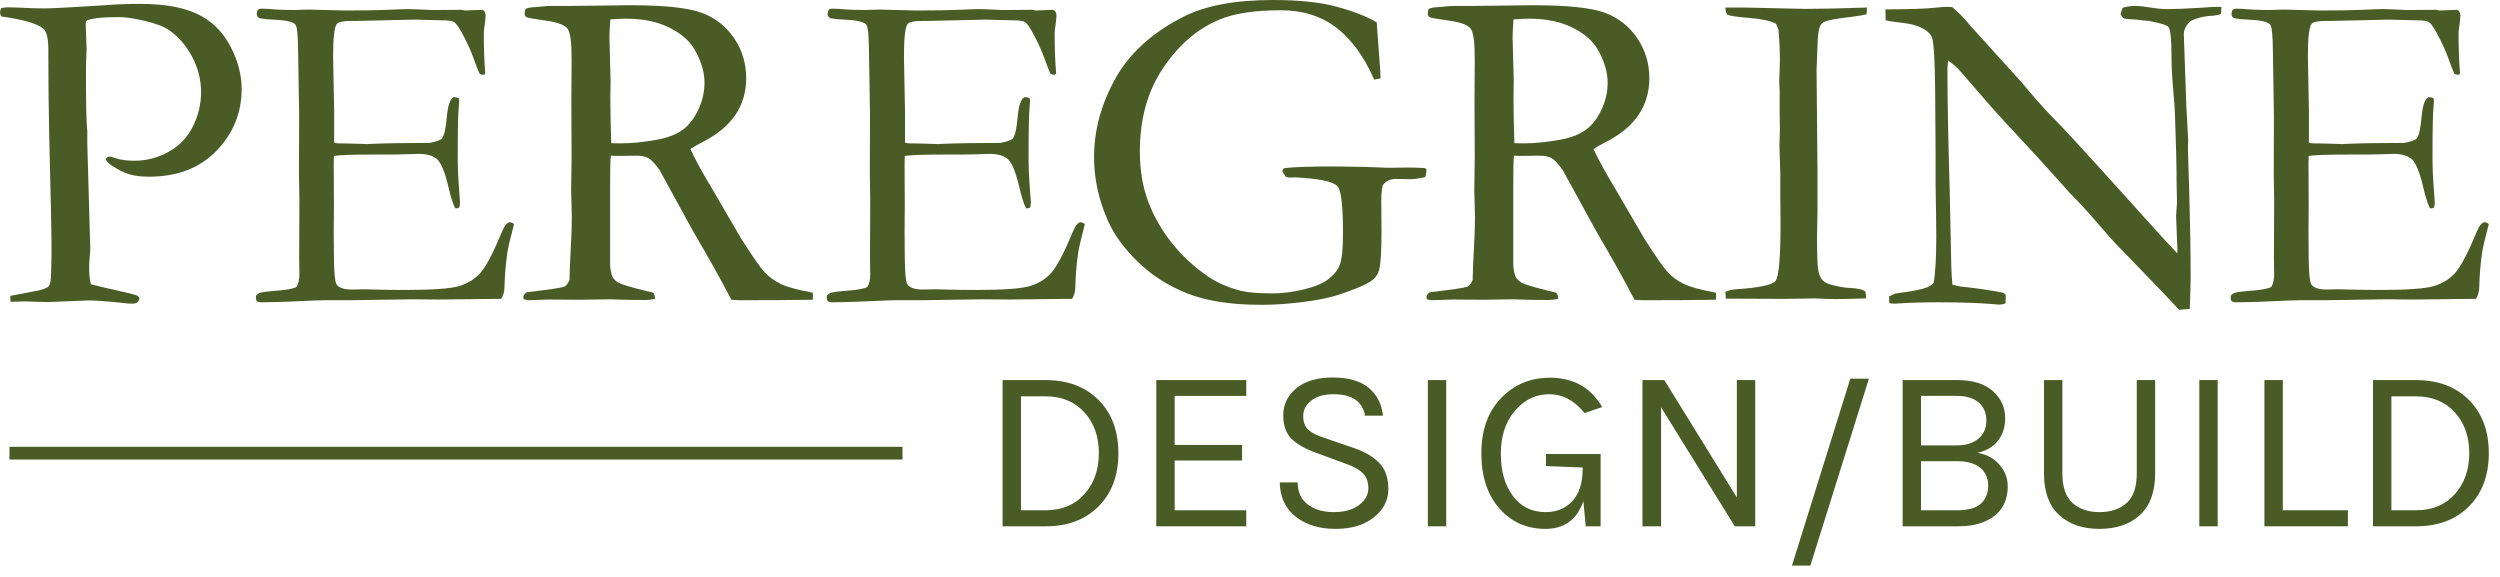 <?xml version="1.0" encoding="UTF-8" standalone="no"?><!DOCTYPE svg PUBLIC "-//W3C//DTD SVG 1.1//EN" "http://www.w3.org/Graphics/SVG/1.1/DTD/svg11.dtd"><svg width="100%" height="100%" viewBox="0 0 65 15" version="1.1" xmlns="http://www.w3.org/2000/svg" xmlns:xlink="http://www.w3.org/1999/xlink" xml:space="preserve" xmlns:serif="http://www.serif.com/" style="fill-rule:evenodd;clip-rule:evenodd;stroke-linejoin:round;stroke-miterlimit:1.414;"><g><path d="M0.036,0.207c0.071,-0.011 0.116,-0.017 0.136,-0.017c0.134,0 0.356,0.008 0.664,0.023c0.162,0.004 0.272,0.006 0.332,0.006c0.087,0 0.27,-0.008 0.551,-0.023l1.007,-0.06c0.265,-0.023 0.573,-0.035 0.925,-0.035c0.621,0 1.114,0.088 1.482,0.264c0.367,0.175 0.651,0.451 0.85,0.826c0.2,0.376 0.3,0.749 0.3,1.121c0,0.62 -0.218,1.155 -0.652,1.606c-0.435,0.45 -1.02,0.676 -1.755,0.676c-0.205,0 -0.377,-0.021 -0.515,-0.063c-0.139,-0.041 -0.297,-0.121 -0.474,-0.24c-0.076,-0.051 -0.121,-0.104 -0.137,-0.16c0.016,-0.027 0.038,-0.047 0.065,-0.059c0.056,0 0.113,0.012 0.172,0.036c0.135,0.047 0.305,0.071 0.51,0.071c0.312,0 0.608,-0.077 0.886,-0.232c0.279,-0.154 0.489,-0.373 0.631,-0.657c0.143,-0.285 0.214,-0.585 0.214,-0.901c0,-0.309 -0.075,-0.608 -0.225,-0.898c-0.151,-0.291 -0.348,-0.523 -0.593,-0.697c-0.138,-0.099 -0.351,-0.182 -0.637,-0.249c-0.287,-0.067 -0.509,-0.1 -0.667,-0.1c-0.49,0 -0.781,0.035 -0.871,0.106l-0.006,0.083l0.023,0.67l-0.006,0.119c-0.008,0.106 -0.011,0.27 -0.011,0.491c0,0.807 0.011,1.308 0.035,1.506l0,0.332l0.077,2.709c0,0.039 -0.005,0.112 -0.015,0.219c-0.01,0.107 -0.014,0.199 -0.014,0.279c0,0.189 0.015,0.333 0.047,0.432c0.095,0.028 0.371,0.093 0.83,0.196c0.213,0.051 0.33,0.081 0.349,0.089c0.032,0.012 0.06,0.037 0.083,0.077c-0.015,0.059 -0.036,0.098 -0.062,0.115c-0.025,0.018 -0.076,0.027 -0.151,0.027c-0.047,0 -0.158,-0.01 -0.332,-0.03c-0.34,-0.035 -0.606,-0.053 -0.8,-0.053l-1.043,0.042l-0.623,-0.018c-0.039,0 -0.154,0.004 -0.343,0.012l-0.006,-0.155l0.77,-0.148c0.127,-0.035 0.204,-0.071 0.231,-0.106c0.04,-0.056 0.06,-0.164 0.06,-0.326c0,-0.036 0.002,-0.113 0.006,-0.232c0.004,-0.083 0.006,-0.197 0.006,-0.343c0,-0.467 -0.02,-1.46 -0.06,-2.982c-0.016,-0.711 -0.023,-1.434 -0.023,-2.169l0,-0.101c0,-0.284 -0.044,-0.464 -0.131,-0.539c-0.146,-0.131 -0.512,-0.237 -1.096,-0.32c-0.02,-0.044 -0.03,-0.079 -0.03,-0.107c0,-0.032 0.012,-0.069 0.036,-0.113Z" style="fill:#495c25;fill-rule:nonzero;"/><path d="M6.659,7.682c0.036,-0.036 0.066,-0.058 0.091,-0.066c0.061,-0.019 0.165,-0.035 0.312,-0.047c0.348,-0.024 0.564,-0.059 0.646,-0.107c0.05,-0.079 0.076,-0.189 0.076,-0.332l-0.006,-0.415l0.006,-1.505l-0.011,-0.711l0.005,-1.488l-0.027,-1.689c-0.003,-0.403 -0.027,-0.63 -0.07,-0.682c-0.064,-0.075 -0.256,-0.118 -0.576,-0.13c-0.136,-0.004 -0.256,-0.016 -0.36,-0.036c-0.047,-0.027 -0.07,-0.063 -0.07,-0.107c0,-0.031 0.009,-0.069 0.027,-0.112c0.032,-0.02 0.061,-0.03 0.086,-0.03c0.05,0 0.111,0.002 0.183,0.006c0.212,0.02 0.43,0.03 0.656,0.03l0.399,-0.012l0.947,0.024c0.474,0 0.843,-0.006 1.109,-0.018c0.265,-0.012 0.445,-0.018 0.538,-0.018c0.082,0 0.287,0.008 0.613,0.024l0.765,-0.006l0.091,0.018l0.447,-0.018l0.054,0.03c0.018,0.031 0.03,0.065 0.037,0.1c0,0.056 -0.008,0.141 -0.024,0.255c-0.016,0.115 -0.024,0.186 -0.024,0.214c0,0.41 0.012,0.758 0.037,1.043c-0.003,0.023 -0.014,0.039 -0.032,0.047c-0.039,0 -0.075,-0.006 -0.107,-0.018c-0.04,-0.075 -0.093,-0.207 -0.159,-0.397c-0.067,-0.189 -0.166,-0.409 -0.299,-0.658c-0.09,-0.166 -0.16,-0.264 -0.21,-0.296c-0.05,-0.032 -0.154,-0.047 -0.312,-0.047c-0.032,0 -0.196,-0.004 -0.49,-0.012c-0.079,-0.004 -0.156,-0.006 -0.231,-0.006l-1.534,0.035l-0.135,0c-0.197,0 -0.315,0.028 -0.355,0.083c-0.061,0.095 -0.091,0.374 -0.091,0.836c0,0.047 0.009,0.522 0.027,1.423l0,0.823c0.039,0.012 0.082,0.018 0.129,0.018l0.091,0c0.061,0 0.151,0.002 0.269,0.006c0.187,0.008 0.313,0.012 0.377,0.012c0.043,0 0.081,-0.002 0.113,-0.006c0.388,-0.016 0.886,-0.024 1.496,-0.024c0.191,-0.035 0.302,-0.077 0.334,-0.124c0.054,-0.071 0.094,-0.257 0.121,-0.557c0.027,-0.301 0.087,-0.471 0.18,-0.51c0.047,0 0.09,0.01 0.13,0.03c0.007,0.031 0.01,0.061 0.01,0.089c0,0.027 -0.003,0.073 -0.01,0.136c-0.018,0.146 -0.027,0.604 -0.027,1.375c0,0.205 0.01,0.435 0.029,0.688c0.02,0.252 0.03,0.389 0.03,0.408c0,0.036 -0.005,0.083 -0.016,0.143c-0.029,0.016 -0.052,0.023 -0.07,0.023l-0.038,0c-0.057,-0.11 -0.113,-0.282 -0.167,-0.515c-0.093,-0.399 -0.191,-0.649 -0.293,-0.75c-0.102,-0.101 -0.268,-0.151 -0.498,-0.151c-0.05,0 -0.142,0.003 -0.274,0.009c-0.133,0.006 -0.33,0.009 -0.592,0.009l-0.35,0c-0.499,0 -0.825,0.011 -0.98,0.035l-0.005,0.196l0.005,1.09l-0.005,0.688l0.005,0.67c0.004,0.403 0.027,0.636 0.07,0.699c0.061,0.087 0.194,0.131 0.399,0.131l0.328,-0.006c0.029,0 0.141,0.003 0.336,0.008c0.196,0.006 0.437,0.009 0.724,0.009c0.693,0 1.154,-0.032 1.383,-0.097c0.23,-0.066 0.419,-0.181 0.568,-0.347c0.149,-0.166 0.336,-0.524 0.562,-1.073c0.069,-0.162 0.137,-0.243 0.205,-0.243c0.032,0 0.068,0.016 0.108,0.047c-0.104,0.392 -0.164,0.648 -0.178,0.771c-0.039,0.277 -0.063,0.559 -0.07,0.848c0,0.13 -0.029,0.239 -0.086,0.326l-0.119,0l-1.512,0.017l-0.678,-0.006l-1.615,0.024l-0.656,0c-0.083,0 -0.16,0.002 -0.232,0.006c-0.645,0.032 -1.121,0.047 -1.426,0.047c-0.054,0 -0.09,-0.009 -0.11,-0.029c-0.02,-0.02 -0.03,-0.05 -0.03,-0.089l0.006,-0.059Z" style="fill:#495c25;fill-rule:nonzero;"/><path d="M13.688,7.599c0.576,-0.068 0.902,-0.115 0.978,-0.143c0.051,-0.019 0.098,-0.079 0.142,-0.177l0,-0.066c0,-0.098 0.016,-0.456 0.047,-1.072c0.008,-0.174 0.012,-0.344 0.012,-0.51l-0.018,-0.706l0.012,-0.8l-0.006,-1.487l0.006,-1.067c0.004,-0.451 -0.03,-0.725 -0.104,-0.824c-0.073,-0.099 -0.261,-0.169 -0.566,-0.211c-0.304,-0.041 -0.472,-0.072 -0.503,-0.091c-0.032,-0.02 -0.048,-0.052 -0.048,-0.095c0,-0.028 0.006,-0.064 0.018,-0.107c0.039,-0.036 0.13,-0.055 0.273,-0.059c0.019,0 0.074,-0.005 0.163,-0.015c0.088,-0.01 0.172,-0.015 0.251,-0.015l0.486,0l1.559,-0.018c0.882,0 1.499,0.066 1.853,0.196c0.353,0.13 0.635,0.351 0.844,0.661c0.21,0.31 0.314,0.657 0.314,1.04c0,0.727 -0.381,1.282 -1.144,1.666c-0.13,0.067 -0.233,0.126 -0.308,0.177c0.135,0.285 0.322,0.627 0.563,1.026l0.753,1.292c0.3,0.474 0.508,0.771 0.622,0.892c0.115,0.12 0.254,0.22 0.418,0.299c0.164,0.079 0.44,0.154 0.827,0.225c0.004,0.04 0.006,0.072 0.006,0.095c0,0.024 -0.002,0.054 -0.006,0.089c-0.541,0.008 -1.175,0.012 -1.903,0.012c-0.051,0 -0.122,-0.004 -0.213,-0.012c-0.28,-0.537 -0.61,-1.128 -0.99,-1.772l-0.877,-1.6c-0.119,-0.166 -0.216,-0.27 -0.293,-0.312c-0.077,-0.041 -0.179,-0.062 -0.306,-0.062l-0.503,0.006l-0.166,-0.006c-0.012,0.127 -0.018,0.386 -0.018,0.777l0,2.027c-0.004,0.075 0.012,0.18 0.047,0.314c0.032,0.075 0.086,0.135 0.163,0.181c0.077,0.045 0.3,0.113 0.667,0.204l0.243,0.059c0.032,0.04 0.047,0.093 0.047,0.161c-0.106,0.019 -0.181,0.029 -0.225,0.029c-0.355,0 -0.606,-0.004 -0.753,-0.012c-0.075,-0.004 -0.136,-0.006 -0.183,-0.006l-0.806,0.012l-0.789,-0.006c-0.035,0 -0.215,0.006 -0.539,0.018l-0.119,-0.024l-0.011,-0.059c0,-0.035 0.027,-0.077 0.083,-0.124Zm2.204,-3.877c0.107,0.004 0.186,0.006 0.238,0.006c0.284,0 0.612,-0.033 0.983,-0.101c0.261,-0.051 0.473,-0.135 0.635,-0.251c0.162,-0.117 0.297,-0.29 0.406,-0.519c0.108,-0.229 0.163,-0.466 0.163,-0.711c0,-0.269 -0.085,-0.554 -0.255,-0.854c-0.131,-0.229 -0.351,-0.421 -0.661,-0.575c-0.31,-0.154 -0.683,-0.231 -1.117,-0.231c-0.107,0 -0.245,0.006 -0.415,0.018c-0.016,0.205 -0.024,0.363 -0.024,0.474l0.03,1.108l-0.006,0.457c0,0.308 0.008,0.701 0.023,1.179Z" style="fill:#495c25;fill-rule:nonzero;"/><path d="M21.501,7.682c0.036,-0.036 0.066,-0.058 0.091,-0.066c0.061,-0.019 0.165,-0.035 0.313,-0.047c0.348,-0.024 0.563,-0.059 0.645,-0.107c0.051,-0.079 0.076,-0.189 0.076,-0.332l-0.006,-0.415l0.006,-1.505l-0.011,-0.711l0.005,-1.488l-0.027,-1.689c-0.003,-0.403 -0.026,-0.63 -0.07,-0.682c-0.064,-0.075 -0.256,-0.118 -0.575,-0.13c-0.137,-0.004 -0.257,-0.016 -0.361,-0.036c-0.047,-0.027 -0.07,-0.063 -0.07,-0.107c0,-0.031 0.009,-0.069 0.027,-0.112c0.032,-0.02 0.061,-0.03 0.086,-0.03c0.05,0 0.111,0.002 0.183,0.006c0.212,0.02 0.431,0.03 0.657,0.03l0.398,-0.012l0.947,0.024c0.474,0 0.843,-0.006 1.109,-0.018c0.265,-0.012 0.445,-0.018 0.538,-0.018c0.083,0 0.287,0.008 0.614,0.024l0.764,-0.006l0.091,0.018l0.447,-0.018l0.054,0.03c0.018,0.031 0.03,0.065 0.037,0.1c0,0.056 -0.008,0.141 -0.024,0.255c-0.016,0.115 -0.024,0.186 -0.024,0.214c0,0.41 0.013,0.758 0.038,1.043c-0.004,0.023 -0.015,0.039 -0.033,0.047c-0.039,0 -0.075,-0.006 -0.107,-0.018c-0.04,-0.075 -0.093,-0.207 -0.159,-0.397c-0.066,-0.189 -0.166,-0.409 -0.299,-0.658c-0.089,-0.166 -0.159,-0.264 -0.21,-0.296c-0.05,-0.032 -0.154,-0.047 -0.312,-0.047c-0.032,0 -0.195,-0.004 -0.49,-0.012c-0.078,-0.004 -0.156,-0.006 -0.231,-0.006l-1.534,0.035l-0.134,0c-0.198,0 -0.316,0.028 -0.356,0.083c-0.061,0.095 -0.091,0.374 -0.091,0.836c0,0.047 0.009,0.522 0.027,1.423l0,0.823c0.039,0.012 0.082,0.018 0.129,0.018l0.092,0c0.061,0 0.15,0.002 0.269,0.006c0.186,0.008 0.312,0.012 0.376,0.012c0.043,0 0.081,-0.002 0.113,-0.006c0.388,-0.016 0.887,-0.024 1.497,-0.024c0.19,-0.035 0.301,-0.077 0.333,-0.124c0.054,-0.071 0.094,-0.257 0.121,-0.557c0.027,-0.301 0.087,-0.471 0.181,-0.51c0.046,0 0.089,0.01 0.129,0.03c0.007,0.031 0.011,0.061 0.011,0.089c0,0.027 -0.004,0.073 -0.011,0.136c-0.018,0.146 -0.027,0.604 -0.027,1.375c0,0.205 0.01,0.435 0.029,0.688c0.02,0.252 0.03,0.389 0.03,0.408c0,0.036 -0.005,0.083 -0.016,0.143c-0.029,0.016 -0.052,0.023 -0.07,0.023l-0.038,0c-0.057,-0.11 -0.113,-0.282 -0.167,-0.515c-0.093,-0.399 -0.191,-0.649 -0.293,-0.75c-0.102,-0.101 -0.268,-0.151 -0.498,-0.151c-0.05,0 -0.141,0.003 -0.274,0.009c-0.133,0.006 -0.33,0.009 -0.592,0.009l-0.35,0c-0.499,0 -0.825,0.011 -0.98,0.035l-0.005,0.196l0.005,1.09l-0.005,0.688l0.005,0.67c0.004,0.403 0.027,0.636 0.07,0.699c0.061,0.087 0.194,0.131 0.399,0.131l0.328,-0.006c0.029,0 0.141,0.003 0.336,0.008c0.196,0.006 0.437,0.009 0.724,0.009c0.693,0 1.154,-0.032 1.383,-0.097c0.23,-0.066 0.419,-0.181 0.568,-0.347c0.149,-0.166 0.337,-0.524 0.563,-1.073c0.068,-0.162 0.136,-0.243 0.204,-0.243c0.032,0 0.068,0.016 0.108,0.047c-0.104,0.392 -0.163,0.648 -0.178,0.771c-0.039,0.277 -0.063,0.559 -0.07,0.848c0,0.13 -0.029,0.239 -0.086,0.326l-0.118,0l-1.513,0.017l-0.678,-0.006l-1.614,0.024l-0.657,0c-0.082,0 -0.16,0.002 -0.231,0.006c-0.646,0.032 -1.122,0.047 -1.427,0.047c-0.053,0 -0.09,-0.009 -0.11,-0.029c-0.02,-0.02 -0.03,-0.05 -0.03,-0.089l0.006,-0.059Z" style="fill:#495c25;fill-rule:nonzero;"/><path d="M35.794,0.581l0.066,0.901c0.023,0.272 0.035,0.458 0.035,0.557l-0.166,0.03c-0.265,-0.601 -0.593,-1.052 -0.987,-1.352c-0.393,-0.3 -0.874,-0.45 -1.443,-0.45c-0.695,0 -1.237,0.085 -1.624,0.255c-0.561,0.241 -1.041,0.659 -1.44,1.256c-0.399,0.597 -0.599,1.316 -0.599,2.158c0,0.486 0.073,0.922 0.219,1.31c0.147,0.387 0.353,0.747 0.62,1.081c0.267,0.334 0.582,0.624 0.945,0.869c0.237,0.162 0.52,0.284 0.848,0.367c0.185,0.044 0.462,0.065 0.83,0.065c0.237,0 0.499,-0.033 0.788,-0.1c0.288,-0.068 0.506,-0.158 0.652,-0.27c0.146,-0.113 0.246,-0.24 0.299,-0.382c0.054,-0.143 0.08,-0.419 0.08,-0.83c0,-0.684 -0.045,-1.082 -0.136,-1.195c-0.091,-0.112 -0.377,-0.186 -0.86,-0.222l-0.237,-0.018l-0.16,0.006c-0.023,-0.004 -0.055,-0.01 -0.095,-0.018l-0.088,-0.148c0,-0.019 0.013,-0.045 0.041,-0.077c0.206,-0.031 0.652,-0.047 1.34,-0.047c0.154,0 0.405,0.004 0.752,0.012l0.611,0.023l0.551,-0.006c0.107,0 0.235,0.004 0.385,0.012c0.028,0.004 0.046,0.011 0.054,0.021c0.008,0.01 0.012,0.027 0.012,0.05c0,0.044 -0.01,0.099 -0.03,0.166c-0.166,0.036 -0.294,0.054 -0.385,0.054l-0.386,-0.006c-0.13,0 -0.235,0.045 -0.314,0.136c-0.039,0.044 -0.059,0.192 -0.059,0.445l0.006,0.776c0,0.534 -0.022,0.873 -0.065,1.02c-0.024,0.087 -0.073,0.165 -0.148,0.234c-0.076,0.069 -0.234,0.151 -0.475,0.246c-0.343,0.138 -0.656,0.231 -0.936,0.278c-0.522,0.091 -1.026,0.137 -1.512,0.137c-0.782,0 -1.423,-0.1 -1.923,-0.3c-0.5,-0.199 -0.931,-0.477 -1.292,-0.832c-0.362,-0.356 -0.619,-0.716 -0.774,-1.079c-0.233,-0.534 -0.349,-1.077 -0.349,-1.63c0,-0.692 0.182,-1.368 0.548,-2.03c0.365,-0.662 0.955,-1.2 1.769,-1.615c0.573,-0.293 1.352,-0.439 2.336,-0.439c0.679,0 1.235,0.059 1.668,0.178c0.433,0.118 0.776,0.253 1.028,0.403Z" style="fill:#495c25;fill-rule:nonzero;"/><path d="M37.17,7.599c0.576,-0.068 0.902,-0.115 0.978,-0.143c0.051,-0.019 0.098,-0.079 0.142,-0.177l0,-0.066c0,-0.098 0.016,-0.456 0.047,-1.072c0.008,-0.174 0.012,-0.344 0.012,-0.51l-0.018,-0.706l0.012,-0.8l-0.006,-1.487l0.006,-1.067c0.004,-0.451 -0.031,-0.725 -0.104,-0.824c-0.073,-0.099 -0.261,-0.169 -0.566,-0.211c-0.304,-0.041 -0.472,-0.072 -0.503,-0.091c-0.032,-0.02 -0.048,-0.052 -0.048,-0.095c0,-0.028 0.006,-0.064 0.018,-0.107c0.039,-0.036 0.13,-0.055 0.273,-0.059c0.019,0 0.074,-0.005 0.163,-0.015c0.088,-0.01 0.172,-0.015 0.251,-0.015l0.486,0l1.559,-0.018c0.881,0 1.499,0.066 1.853,0.196c0.353,0.13 0.635,0.351 0.844,0.661c0.21,0.31 0.314,0.657 0.314,1.04c0,0.727 -0.381,1.282 -1.144,1.666c-0.13,0.067 -0.233,0.126 -0.308,0.177c0.135,0.285 0.322,0.627 0.563,1.026l0.753,1.292c0.3,0.474 0.508,0.771 0.622,0.892c0.115,0.12 0.254,0.22 0.418,0.299c0.164,0.079 0.44,0.154 0.827,0.225c0.004,0.04 0.006,0.072 0.006,0.095c0,0.024 -0.002,0.054 -0.006,0.089c-0.541,0.008 -1.176,0.012 -1.903,0.012c-0.051,0 -0.122,-0.004 -0.213,-0.012c-0.281,-0.537 -0.61,-1.128 -0.99,-1.772l-0.877,-1.6c-0.119,-0.166 -0.216,-0.27 -0.293,-0.312c-0.077,-0.041 -0.179,-0.062 -0.306,-0.062l-0.503,0.006l-0.166,-0.006c-0.012,0.127 -0.018,0.386 -0.018,0.777l0,2.027c-0.004,0.075 0.012,0.18 0.047,0.314c0.032,0.075 0.086,0.135 0.163,0.181c0.077,0.045 0.3,0.113 0.667,0.204l0.243,0.059c0.032,0.04 0.047,0.093 0.047,0.161c-0.106,0.019 -0.181,0.029 -0.225,0.029c-0.355,0 -0.606,-0.004 -0.753,-0.012c-0.075,-0.004 -0.136,-0.006 -0.183,-0.006l-0.806,0.012l-0.789,-0.006c-0.035,0 -0.215,0.006 -0.539,0.018l-0.119,-0.024l-0.011,-0.059c0,-0.035 0.027,-0.077 0.083,-0.124Zm2.204,-3.877c0.107,0.004 0.186,0.006 0.238,0.006c0.284,0 0.612,-0.033 0.983,-0.101c0.261,-0.051 0.473,-0.135 0.635,-0.251c0.162,-0.117 0.297,-0.29 0.406,-0.519c0.108,-0.229 0.163,-0.466 0.163,-0.711c0,-0.269 -0.085,-0.554 -0.255,-0.854c-0.131,-0.229 -0.351,-0.421 -0.661,-0.575c-0.31,-0.154 -0.683,-0.231 -1.117,-0.231c-0.107,0 -0.245,0.006 -0.415,0.018c-0.016,0.205 -0.024,0.363 -0.024,0.474l0.03,1.108l-0.006,0.457c0,0.308 0.008,0.701 0.023,1.179Z" style="fill:#495c25;fill-rule:nonzero;"/><path d="M44.86,7.587c0.087,-0.036 0.176,-0.058 0.267,-0.065c0.604,-0.04 0.95,-0.112 1.037,-0.217c0.087,-0.104 0.13,-0.611 0.13,-1.52l-0.006,-0.622l0,-0.652l-0.023,-0.718l0.012,-0.42l-0.006,-0.463l0,-0.545l-0.012,-0.243l0.012,-0.308c0.004,-0.071 0.006,-0.154 0.006,-0.249c0,-0.249 -0.012,-0.512 -0.036,-0.789c-0.016,-0.055 -0.038,-0.108 -0.065,-0.16c-0.146,-0.075 -0.382,-0.125 -0.708,-0.151c-0.326,-0.025 -0.511,-0.054 -0.555,-0.086c-0.031,-0.023 -0.049,-0.085 -0.053,-0.183l0.498,0l1.571,0.035c0.403,0 0.94,-0.012 1.612,-0.035c0,0.063 -0.004,0.122 -0.012,0.177c-0.079,0.02 -0.212,0.042 -0.397,0.066c-0.376,0.043 -0.605,0.085 -0.688,0.124c-0.051,0.02 -0.089,0.053 -0.112,0.101c-0.04,0.071 -0.064,0.203 -0.072,0.397l-0.029,0.765l0.024,2.637l0,1.043c-0.008,0.328 -0.012,0.552 -0.012,0.67c0,0.443 0.011,0.725 0.032,0.848c0.022,0.122 0.06,0.21 0.113,0.263c0.053,0.054 0.141,0.096 0.264,0.128c0.181,0.043 0.324,0.067 0.426,0.071c0.222,0.008 0.362,0.04 0.421,0.095c0.012,0.051 0.018,0.095 0.018,0.13l0,0.048c-0.36,0.012 -0.624,0.017 -0.794,0.017c-0.099,0 -0.275,-0.005 -0.528,-0.017l-0.818,0.012l-1.393,-0.006l-0.112,0l-0.012,-0.178Z" style="fill:#495c25;fill-rule:nonzero;"/><path d="M49.027,0.528l-0.006,-0.285c0.612,0 1.061,-0.016 1.345,-0.047c0.111,-0.012 0.188,-0.018 0.231,-0.018c0.036,0 0.089,0.002 0.16,0.006c0.166,0.138 0.32,0.296 0.463,0.474c0.031,0.035 0.067,0.075 0.106,0.118l1.251,1.381l0.178,0.214c0.253,0.296 0.483,0.549 0.69,0.759c0.208,0.209 0.612,0.646 1.212,1.309l1.417,1.571c0.138,0.154 0.316,0.346 0.534,0.575l0.005,-0.095c-0.023,-0.549 -0.035,-0.839 -0.035,-0.871l0.024,-0.356l-0.012,-0.557l0,-0.255c0,-0.162 -0.014,-0.662 -0.042,-1.499c-0.004,-0.115 -0.019,-0.331 -0.047,-0.649c-0.028,-0.318 -0.042,-0.598 -0.042,-0.839c0,-0.435 -0.025,-0.688 -0.077,-0.759c-0.035,-0.051 -0.203,-0.104 -0.504,-0.16c-0.071,-0.004 -0.181,-0.016 -0.331,-0.035c-0.178,-0.008 -0.283,-0.018 -0.315,-0.03c-0.031,-0.012 -0.063,-0.045 -0.094,-0.101c0.007,-0.063 0.025,-0.122 0.053,-0.177c0.107,-0.032 0.211,-0.048 0.314,-0.048c0.111,0 0.248,0.014 0.412,0.042c0.164,0.027 0.311,0.041 0.442,0.041c0.181,0 0.464,-0.012 0.847,-0.035c0.218,-0.016 0.368,-0.024 0.451,-0.024l0.1,0l-0.011,0.184c-0.064,0.027 -0.151,0.044 -0.261,0.05c-0.111,0.006 -0.214,0.023 -0.308,0.05c-0.143,0.044 -0.228,0.081 -0.255,0.113c-0.095,0.103 -0.143,0.207 -0.143,0.314l0.066,1.873l0.047,0.86l-0.006,0.248l0.036,1.192c0.023,0.814 0.035,1.521 0.035,2.122c0,0.13 -0.008,0.413 -0.023,0.847l-0.279,0.024c-0.138,-0.158 -0.615,-0.656 -1.428,-1.494c-0.19,-0.193 -0.319,-0.33 -0.386,-0.409l-0.51,-0.586c-0.197,-0.218 -0.325,-0.356 -0.385,-0.415c-0.059,-0.06 -0.103,-0.103 -0.13,-0.131c-0.431,-0.49 -0.99,-1.102 -1.678,-1.837c-0.185,-0.198 -0.458,-0.506 -0.818,-0.925c-0.225,-0.264 -0.367,-0.427 -0.426,-0.486c-0.06,-0.059 -0.141,-0.126 -0.243,-0.201l-0.018,0.201c0,0.771 0.02,1.834 0.059,3.189l0.042,1.962c0.004,0.166 0.014,0.326 0.029,0.48l0.208,0.047c0.375,0.036 0.745,0.089 1.108,0.16c0.028,0.024 0.052,0.042 0.071,0.054l-0.006,0.225c-0.063,0.02 -0.114,0.03 -0.154,0.03c-0.043,0 -0.097,-0.004 -0.16,-0.012c-0.391,-0.032 -0.867,-0.048 -1.428,-0.048c-0.395,0 -0.743,0.01 -1.043,0.03l-0.083,0.006c-0.036,0 -0.087,-0.004 -0.154,-0.012l-0.006,-0.178l0.154,-0.071l0.278,-0.041c0.249,-0.036 0.431,-0.075 0.546,-0.119c0.075,-0.027 0.136,-0.069 0.183,-0.124c0.044,-0.273 0.066,-0.672 0.066,-1.198c0,-0.245 -0.006,-0.693 -0.018,-1.345l0,-0.806l-0.012,-1.683c-0.008,-0.751 -0.034,-1.194 -0.077,-1.328c-0.024,-0.071 -0.073,-0.135 -0.148,-0.19c-0.151,-0.107 -0.347,-0.174 -0.59,-0.201c-0.243,-0.028 -0.4,-0.052 -0.471,-0.071Z" style="fill:#495c25;fill-rule:nonzero;"/><path d="M58.003,7.682c0.036,-0.036 0.066,-0.058 0.091,-0.066c0.061,-0.019 0.165,-0.035 0.312,-0.047c0.348,-0.024 0.564,-0.059 0.646,-0.107c0.05,-0.079 0.076,-0.189 0.076,-0.332l-0.006,-0.415l0.006,-1.505l-0.011,-0.711l0.005,-1.488l-0.027,-1.689c-0.003,-0.403 -0.027,-0.63 -0.07,-0.682c-0.064,-0.075 -0.256,-0.118 -0.576,-0.13c-0.136,-0.004 -0.256,-0.016 -0.36,-0.036c-0.047,-0.027 -0.07,-0.063 -0.07,-0.107c0,-0.031 0.009,-0.069 0.027,-0.112c0.032,-0.02 0.061,-0.03 0.086,-0.03c0.05,0 0.111,0.002 0.183,0.006c0.212,0.02 0.43,0.03 0.657,0.03l0.398,-0.012l0.947,0.024c0.474,0 0.843,-0.006 1.109,-0.018c0.265,-0.012 0.445,-0.018 0.538,-0.018c0.082,0 0.287,0.008 0.613,0.024l0.765,-0.006l0.091,0.018l0.447,-0.018l0.054,0.03c0.018,0.031 0.03,0.065 0.037,0.1c0,0.056 -0.008,0.141 -0.024,0.255c-0.016,0.115 -0.024,0.186 -0.024,0.214c0,0.41 0.012,0.758 0.038,1.043c-0.004,0.023 -0.015,0.039 -0.033,0.047c-0.039,0 -0.075,-0.006 -0.107,-0.018c-0.04,-0.075 -0.093,-0.207 -0.159,-0.397c-0.066,-0.189 -0.166,-0.409 -0.299,-0.658c-0.09,-0.166 -0.159,-0.264 -0.21,-0.296c-0.05,-0.032 -0.154,-0.047 -0.312,-0.047c-0.032,0 -0.195,-0.004 -0.49,-0.012c-0.079,-0.004 -0.156,-0.006 -0.231,-0.006l-1.534,0.035l-0.134,0c-0.198,0 -0.316,0.028 -0.356,0.083c-0.061,0.095 -0.091,0.374 -0.091,0.836c0,0.047 0.009,0.522 0.027,1.423l0,0.823c0.039,0.012 0.082,0.018 0.129,0.018l0.091,0c0.061,0 0.151,0.002 0.27,0.006c0.186,0.008 0.312,0.012 0.376,0.012c0.043,0 0.081,-0.002 0.113,-0.006c0.388,-0.016 0.887,-0.024 1.496,-0.024c0.191,-0.035 0.302,-0.077 0.334,-0.124c0.054,-0.071 0.094,-0.257 0.121,-0.557c0.027,-0.301 0.087,-0.471 0.181,-0.51c0.046,0 0.089,0.01 0.129,0.03c0.007,0.031 0.01,0.061 0.01,0.089c0,0.027 -0.003,0.073 -0.01,0.136c-0.018,0.146 -0.027,0.604 -0.027,1.375c0,0.205 0.01,0.435 0.029,0.688c0.02,0.252 0.03,0.389 0.03,0.408c0,0.036 -0.005,0.083 -0.016,0.143c-0.029,0.016 -0.052,0.023 -0.07,0.023l-0.038,0c-0.057,-0.11 -0.113,-0.282 -0.167,-0.515c-0.093,-0.399 -0.191,-0.649 -0.293,-0.75c-0.102,-0.101 -0.268,-0.151 -0.498,-0.151c-0.05,0 -0.142,0.003 -0.274,0.009c-0.133,0.006 -0.33,0.009 -0.592,0.009l-0.35,0c-0.499,0 -0.825,0.011 -0.98,0.035l-0.005,0.196l0.005,1.09l-0.005,0.688l0.005,0.67c0.004,0.403 0.027,0.636 0.07,0.699c0.061,0.087 0.194,0.131 0.399,0.131l0.328,-0.006c0.029,0 0.141,0.003 0.336,0.008c0.196,0.006 0.437,0.009 0.724,0.009c0.693,0 1.154,-0.032 1.383,-0.097c0.23,-0.066 0.419,-0.181 0.568,-0.347c0.149,-0.166 0.336,-0.524 0.563,-1.073c0.068,-0.162 0.136,-0.243 0.204,-0.243c0.032,0 0.068,0.016 0.108,0.047c-0.104,0.392 -0.164,0.648 -0.178,0.771c-0.039,0.277 -0.063,0.559 -0.07,0.848c0,0.13 -0.029,0.239 -0.086,0.326l-0.118,0l-1.513,0.017l-0.678,-0.006l-1.614,0.024l-0.657,0c-0.083,0 -0.16,0.002 -0.231,0.006c-0.646,0.032 -1.122,0.047 -1.427,0.047c-0.053,0 -0.09,-0.009 -0.11,-0.029c-0.02,-0.02 -0.03,-0.05 -0.03,-0.089l0.006,-0.059Z" style="fill:#495c25;fill-rule:nonzero;"/></g><g><path d="M27.186,9.882c0.572,0 1.031,0.172 1.375,0.516c0.345,0.345 0.517,0.807 0.517,1.385c0,0.578 -0.172,1.04 -0.517,1.384c-0.344,0.345 -0.803,0.517 -1.375,0.517l-1.119,0l0,-3.802l1.119,0Zm-0.641,3.385l0.641,0c0.423,0 0.759,-0.14 1.009,-0.42c0.25,-0.28 0.375,-0.636 0.375,-1.067c0,-0.431 -0.126,-0.785 -0.378,-1.061c-0.252,-0.276 -0.587,-0.414 -1.006,-0.414l-0.641,0l0,2.962Z" style="fill:#495c25;fill-rule:nonzero;"/><path d="M30.063,9.882l2.34,0l0,0.411l-1.862,0l0,1.275l1.753,0l0,0.405l-1.753,0l0,1.294l1.862,0l0,0.417l-2.34,0l0,-3.802Z" style="fill:#495c25;fill-rule:nonzero;"/><path d="M35.492,10.807c-0.069,-0.371 -0.341,-0.557 -0.816,-0.557c-0.254,0 -0.449,0.056 -0.587,0.167c-0.137,0.11 -0.205,0.243 -0.205,0.399c0,0.155 0.042,0.273 0.127,0.353c0.085,0.081 0.222,0.151 0.411,0.212l0.792,0.272c0.27,0.093 0.485,0.22 0.644,0.381c0.159,0.161 0.239,0.388 0.239,0.68c0,0.292 -0.125,0.538 -0.375,0.737c-0.25,0.2 -0.585,0.3 -1.004,0.3c-0.419,0 -0.763,-0.106 -1.031,-0.318c-0.268,-0.211 -0.406,-0.509 -0.414,-0.891l0.466,0c0,0.249 0.088,0.441 0.263,0.574c0.175,0.133 0.401,0.199 0.677,0.199c0.276,0 0.495,-0.061 0.656,-0.184c0.161,-0.123 0.242,-0.268 0.242,-0.435c0,-0.168 -0.05,-0.3 -0.148,-0.396c-0.099,-0.097 -0.245,-0.178 -0.439,-0.242l-0.671,-0.248c-0.314,-0.105 -0.552,-0.23 -0.713,-0.375c-0.161,-0.145 -0.242,-0.357 -0.242,-0.638c0,-0.28 0.113,-0.513 0.339,-0.701c0.225,-0.187 0.542,-0.281 0.949,-0.281c0.407,0 0.718,0.09 0.934,0.269c0.215,0.179 0.339,0.42 0.371,0.723l-0.465,0Z" style="fill:#495c25;fill-rule:nonzero;"/><rect x="37.124" y="9.882" width="0.478" height="3.802" style="fill:#495c25;fill-rule:nonzero;"/><path d="M41.168,13.031c-0.169,0.48 -0.497,0.72 -0.985,0.72c-0.488,0 -0.888,-0.178 -1.2,-0.532c-0.312,-0.355 -0.468,-0.833 -0.468,-1.433c0,-0.601 0.17,-1.078 0.51,-1.433c0.341,-0.355 0.765,-0.532 1.273,-0.532c0.298,0 0.559,0.061 0.783,0.182c0.223,0.12 0.416,0.314 0.577,0.58l-0.459,0.157c-0.262,-0.326 -0.569,-0.49 -0.919,-0.49c-0.351,0 -0.648,0.143 -0.892,0.43c-0.244,0.286 -0.366,0.658 -0.366,1.115c0,0.457 0.105,0.825 0.315,1.103c0.209,0.278 0.491,0.417 0.846,0.417c0.29,0 0.524,-0.096 0.701,-0.29c0.178,-0.193 0.266,-0.479 0.266,-0.858l0,-0.012l-0.955,-0.037l0,-0.314l1.421,0l0,1.88l-0.387,0l-0.061,-0.653Z" style="fill:#495c25;fill-rule:nonzero;"/><path d="M43.272,9.882l1.886,3.052l0,-3.052l0.478,0l0,3.802l-0.532,0l-1.916,-3.095l0,3.095l-0.484,0l0,-3.802l0.568,0Z" style="fill:#495c25;fill-rule:nonzero;"/><path d="M48.108,9.845l0.484,0l-1.523,4.861l-0.478,0l1.517,-4.861Z" style="fill:#495c25;fill-rule:nonzero;"/><path d="M49.469,9.882l1.42,0c0.399,0 0.707,0.094 0.922,0.284c0.216,0.189 0.324,0.427 0.324,0.713c0,0.218 -0.06,0.407 -0.179,0.568c-0.119,0.162 -0.299,0.27 -0.541,0.327c0.238,0.04 0.428,0.143 0.571,0.308c0.144,0.165 0.215,0.353 0.215,0.562c0,0.468 -0.228,0.784 -0.683,0.949c-0.169,0.061 -0.377,0.091 -0.623,0.091l-1.426,0l0,-3.802Zm1.414,3.385c0.29,0 0.498,-0.058 0.623,-0.175c0.125,-0.117 0.187,-0.272 0.187,-0.466c0,-0.193 -0.068,-0.347 -0.205,-0.462c-0.137,-0.115 -0.339,-0.173 -0.605,-0.173l-0.937,0l0,1.276l0.937,0Zm-0.937,-1.687l0.931,0c0.234,0 0.42,-0.057 0.559,-0.172c0.139,-0.115 0.209,-0.273 0.209,-0.475c0,-0.201 -0.068,-0.358 -0.203,-0.471c-0.135,-0.113 -0.323,-0.169 -0.565,-0.169l-0.931,0l0,1.287Z" style="fill:#495c25;fill-rule:nonzero;"/><path d="M53.622,9.882l0,2.43c0,0.354 0.088,0.61 0.266,0.768c0.177,0.157 0.411,0.235 0.701,0.235c0.29,0 0.524,-0.078 0.701,-0.235c0.178,-0.158 0.266,-0.414 0.266,-0.768l0,-2.43l0.478,0l0,2.43c0,0.475 -0.131,0.834 -0.393,1.076c-0.262,0.242 -0.614,0.363 -1.055,0.363c-0.441,0 -0.792,-0.121 -1.052,-0.363c-0.26,-0.242 -0.39,-0.601 -0.39,-1.076l0,-2.43l0.478,0Z" style="fill:#495c25;fill-rule:nonzero;"/><rect x="57.182" y="9.882" width="0.478" height="3.802" style="fill:#495c25;fill-rule:nonzero;"/><path d="M59.353,13.267l1.692,0l0,0.417l-2.17,0l0,-3.802l0.478,0l0,3.385Z" style="fill:#495c25;fill-rule:nonzero;"/><path d="M62.817,9.882c0.572,0 1.03,0.172 1.375,0.516c0.344,0.345 0.517,0.807 0.517,1.385c0,0.578 -0.173,1.04 -0.517,1.384c-0.345,0.345 -0.803,0.517 -1.375,0.517l-1.119,0l0,-3.802l1.119,0Zm-0.641,3.385l0.641,0c0.423,0 0.759,-0.14 1.009,-0.42c0.25,-0.28 0.375,-0.636 0.375,-1.067c0,-0.431 -0.126,-0.785 -0.378,-1.061c-0.252,-0.276 -0.587,-0.414 -1.006,-0.414l-0.641,0l0,2.962Z" style="fill:#495c25;fill-rule:nonzero;"/></g><rect x="0.246" y="11.617" width="23.219" height="0.331" style="fill:#495c25;"/></svg>